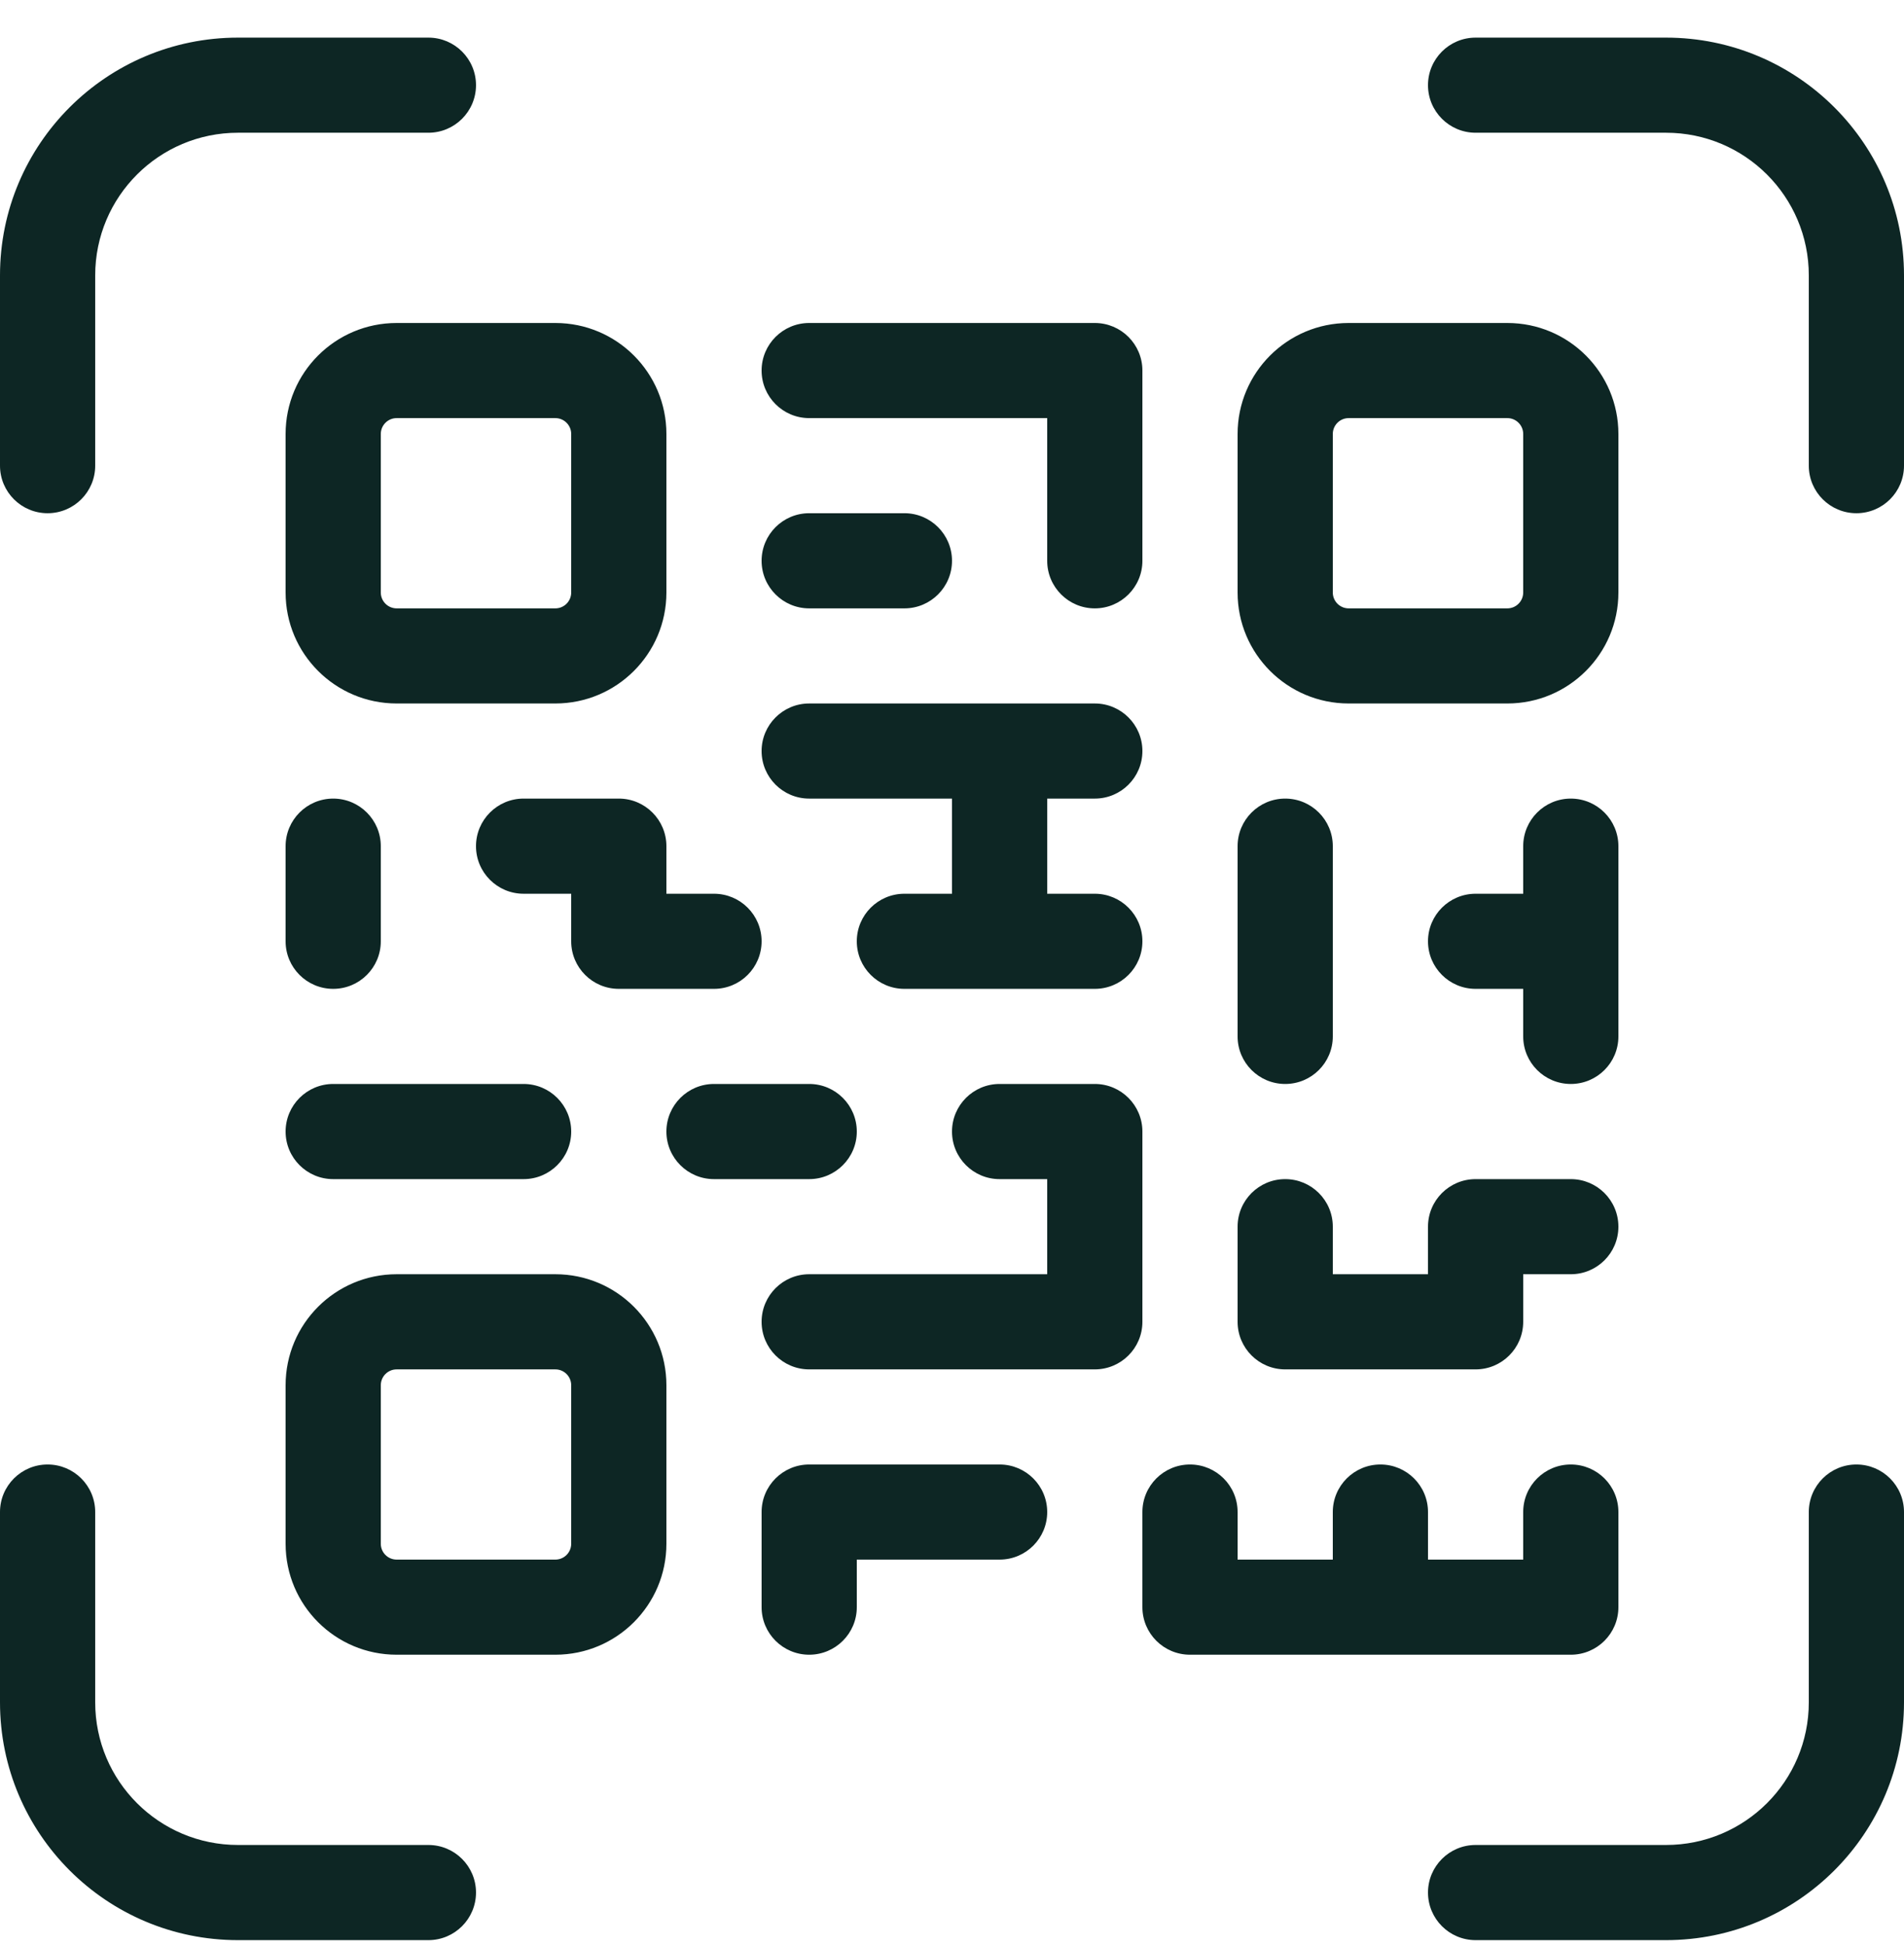 <svg width="46" height="47" viewBox="0 0 46 47" fill="none" xmlns="http://www.w3.org/2000/svg">
<path d="M32.583 10.102C32.372 10.102 32.2 10.274 32.2 10.485V14.316C32.2 14.527 32.372 14.699 32.583 14.699H36.417C36.628 14.699 36.8 14.527 36.8 14.316V10.485C36.8 10.274 36.628 10.102 36.417 10.102H32.583ZM32.2 37.682V36.533C32.2 35.898 32.715 35.384 33.35 35.384C33.985 35.384 34.5 35.898 34.5 36.533V37.682H36.8V36.533C36.8 35.898 37.315 35.384 37.95 35.384C38.585 35.384 39.1 35.898 39.1 36.533V38.831C39.1 39.466 38.585 39.98 37.95 39.98H28.75C28.115 39.98 27.6 39.466 27.6 38.831V36.533C27.6 35.898 28.115 35.384 28.75 35.384C29.385 35.384 29.9 35.898 29.9 36.533V37.682H32.2ZM25.3 21.594H26.45C27.085 21.594 27.6 22.108 27.6 22.743C27.6 23.378 27.085 23.892 26.45 23.892H21.85C21.215 23.892 20.7 23.378 20.7 22.743C20.7 22.108 21.215 21.594 21.85 21.594H23V19.295H19.55C18.915 19.295 18.4 18.781 18.4 18.146C18.4 17.512 18.915 16.997 19.55 16.997H26.45C27.085 16.997 27.6 17.512 27.6 18.146C27.6 18.781 27.085 19.295 26.45 19.295H25.3V21.594ZM36.8 23.892H35.65C35.015 23.892 34.5 23.378 34.5 22.743C34.5 22.108 35.015 21.594 35.65 21.594H36.8V20.445C36.8 19.81 37.315 19.295 37.95 19.295C38.585 19.295 39.1 19.81 39.1 20.445V25.041C39.1 25.676 38.585 26.19 37.95 26.19C37.315 26.19 36.8 25.676 36.8 25.041V23.892ZM25.3 28.489H24.15C23.515 28.489 23 27.974 23 27.34C23 26.705 23.515 26.19 24.15 26.19H26.45C27.085 26.19 27.6 26.705 27.6 27.34V31.936C27.6 32.571 27.085 33.086 26.45 33.086H19.55C18.915 33.086 18.4 32.571 18.4 31.936C18.4 31.302 18.915 30.787 19.55 30.787H25.3V28.489ZM32.583 7.804H36.417C37.899 7.804 39.1 9.004 39.1 10.485V14.316C39.1 15.796 37.899 16.997 36.417 16.997H32.583C31.101 16.997 29.9 15.796 29.9 14.316V10.485C29.9 9.004 31.101 7.804 32.583 7.804ZM9.583 7.804H13.417C14.899 7.804 16.1 9.004 16.1 10.485V14.316C16.1 15.796 14.899 16.997 13.417 16.997H9.583C8.101 16.997 6.9 15.796 6.9 14.316V10.485C6.9 9.004 8.101 7.804 9.583 7.804ZM9.583 10.102C9.372 10.102 9.2 10.274 9.2 10.485V14.316C9.2 14.527 9.372 14.699 9.583 14.699H13.417C13.628 14.699 13.8 14.527 13.8 14.316V10.485C13.8 10.274 13.628 10.102 13.417 10.102H9.583ZM9.583 30.787H13.417C14.899 30.787 16.1 31.988 16.1 33.469V37.299C16.1 38.78 14.899 39.98 13.417 39.98H9.583C8.101 39.98 6.9 38.78 6.9 37.299V33.469C6.9 31.988 8.101 30.787 9.583 30.787ZM9.583 33.086C9.372 33.086 9.2 33.257 9.2 33.469V37.299C9.2 37.511 9.372 37.682 9.583 37.682H13.417C13.628 37.682 13.8 37.511 13.8 37.299V33.469C13.8 33.257 13.628 33.086 13.417 33.086H9.583ZM25.3 10.102H19.55C18.915 10.102 18.4 9.587 18.4 8.953C18.4 8.318 18.915 7.804 19.55 7.804H26.45C27.085 7.804 27.6 8.318 27.6 8.953V13.55C27.6 14.184 27.085 14.699 26.45 14.699C25.815 14.699 25.3 14.184 25.3 13.55V10.102ZM19.55 14.699C18.915 14.699 18.4 14.184 18.4 13.55C18.4 12.915 18.915 12.4 19.55 12.4H21.85C22.485 12.4 23 12.915 23 13.55C23 14.184 22.485 14.699 21.85 14.699H19.55ZM8.05 28.489C7.415 28.489 6.9 27.974 6.9 27.34C6.9 26.705 7.415 26.19 8.05 26.19H12.65C13.285 26.19 13.8 26.705 13.8 27.34C13.8 27.974 13.285 28.489 12.65 28.489H8.05ZM17.25 28.489C16.615 28.489 16.1 27.974 16.1 27.34C16.1 26.705 16.615 26.19 17.25 26.19H19.55C20.185 26.19 20.7 26.705 20.7 27.34C20.7 27.974 20.185 28.489 19.55 28.489H17.25ZM20.7 37.682V38.831C20.7 39.466 20.185 39.98 19.55 39.98C18.915 39.98 18.4 39.466 18.4 38.831V36.533C18.4 35.898 18.915 35.384 19.55 35.384H24.15C24.785 35.384 25.3 35.898 25.3 36.533C25.3 37.168 24.785 37.682 24.15 37.682H20.7ZM16.1 21.594H17.25C17.885 21.594 18.4 22.108 18.4 22.743C18.4 23.378 17.885 23.892 17.25 23.892H14.95C14.315 23.892 13.8 23.378 13.8 22.743V21.594H12.65C12.015 21.594 11.5 21.079 11.5 20.445C11.5 19.81 12.015 19.295 12.65 19.295H14.95C15.585 19.295 16.1 19.81 16.1 20.445V21.594ZM6.9 20.445C6.9 19.81 7.415 19.295 8.05 19.295C8.685 19.295 9.2 19.81 9.2 20.445V22.743C9.2 23.378 8.685 23.892 8.05 23.892C7.415 23.892 6.9 23.378 6.9 22.743V20.445ZM29.9 20.445C29.9 19.81 30.415 19.295 31.05 19.295C31.685 19.295 32.2 19.81 32.2 20.445V25.041C32.2 25.676 31.685 26.19 31.05 26.19C30.415 26.19 29.9 25.676 29.9 25.041V20.445ZM34.5 30.787V29.638C34.5 29.003 35.015 28.489 35.65 28.489H37.95C38.585 28.489 39.1 29.003 39.1 29.638C39.1 30.273 38.585 30.787 37.95 30.787H36.8V31.936C36.8 32.571 36.285 33.086 35.65 33.086H31.05C30.415 33.086 29.9 32.571 29.9 31.936V29.638C29.9 29.003 30.415 28.489 31.05 28.489C31.685 28.489 32.2 29.003 32.2 29.638V30.787H34.5ZM2.3 11.251C2.3 11.886 1.785 12.4 1.15 12.4C0.515 12.4 0 11.886 0 11.251V6.654C0 3.481 2.574 0.909 5.75 0.909H10.35C10.985 0.909 11.5 1.423 11.5 2.058C11.5 2.692 10.985 3.207 10.35 3.207H5.75C3.845 3.207 2.3 4.75 2.3 6.654V11.251ZM35.65 3.207C35.015 3.207 34.5 2.692 34.5 2.058C34.5 1.423 35.015 0.909 35.65 0.909H40.25C43.426 0.909 46 3.481 46 6.654V11.251C46 11.886 45.485 12.4 44.85 12.4C44.215 12.4 43.7 11.886 43.7 11.251V6.654C43.7 4.75 42.155 3.207 40.25 3.207H35.65ZM10.35 44.577C10.985 44.577 11.5 45.092 11.5 45.726C11.5 46.361 10.985 46.876 10.35 46.876H5.75C2.574 46.876 0 44.303 0 41.13V36.533C0 35.898 0.515 35.384 1.15 35.384C1.785 35.384 2.3 35.898 2.3 36.533V41.13C2.3 43.034 3.845 44.577 5.75 44.577H10.35ZM43.7 36.533C43.7 35.898 44.215 35.384 44.85 35.384C45.485 35.384 46 35.898 46 36.533V41.13C46 44.303 43.426 46.876 40.25 46.876H35.65C35.015 46.876 34.5 46.361 34.5 45.726C34.5 45.092 35.015 44.577 35.65 44.577H40.25C42.155 44.577 43.7 43.034 43.7 41.13V36.533Z" fill="#0D2624"/>
</svg>
